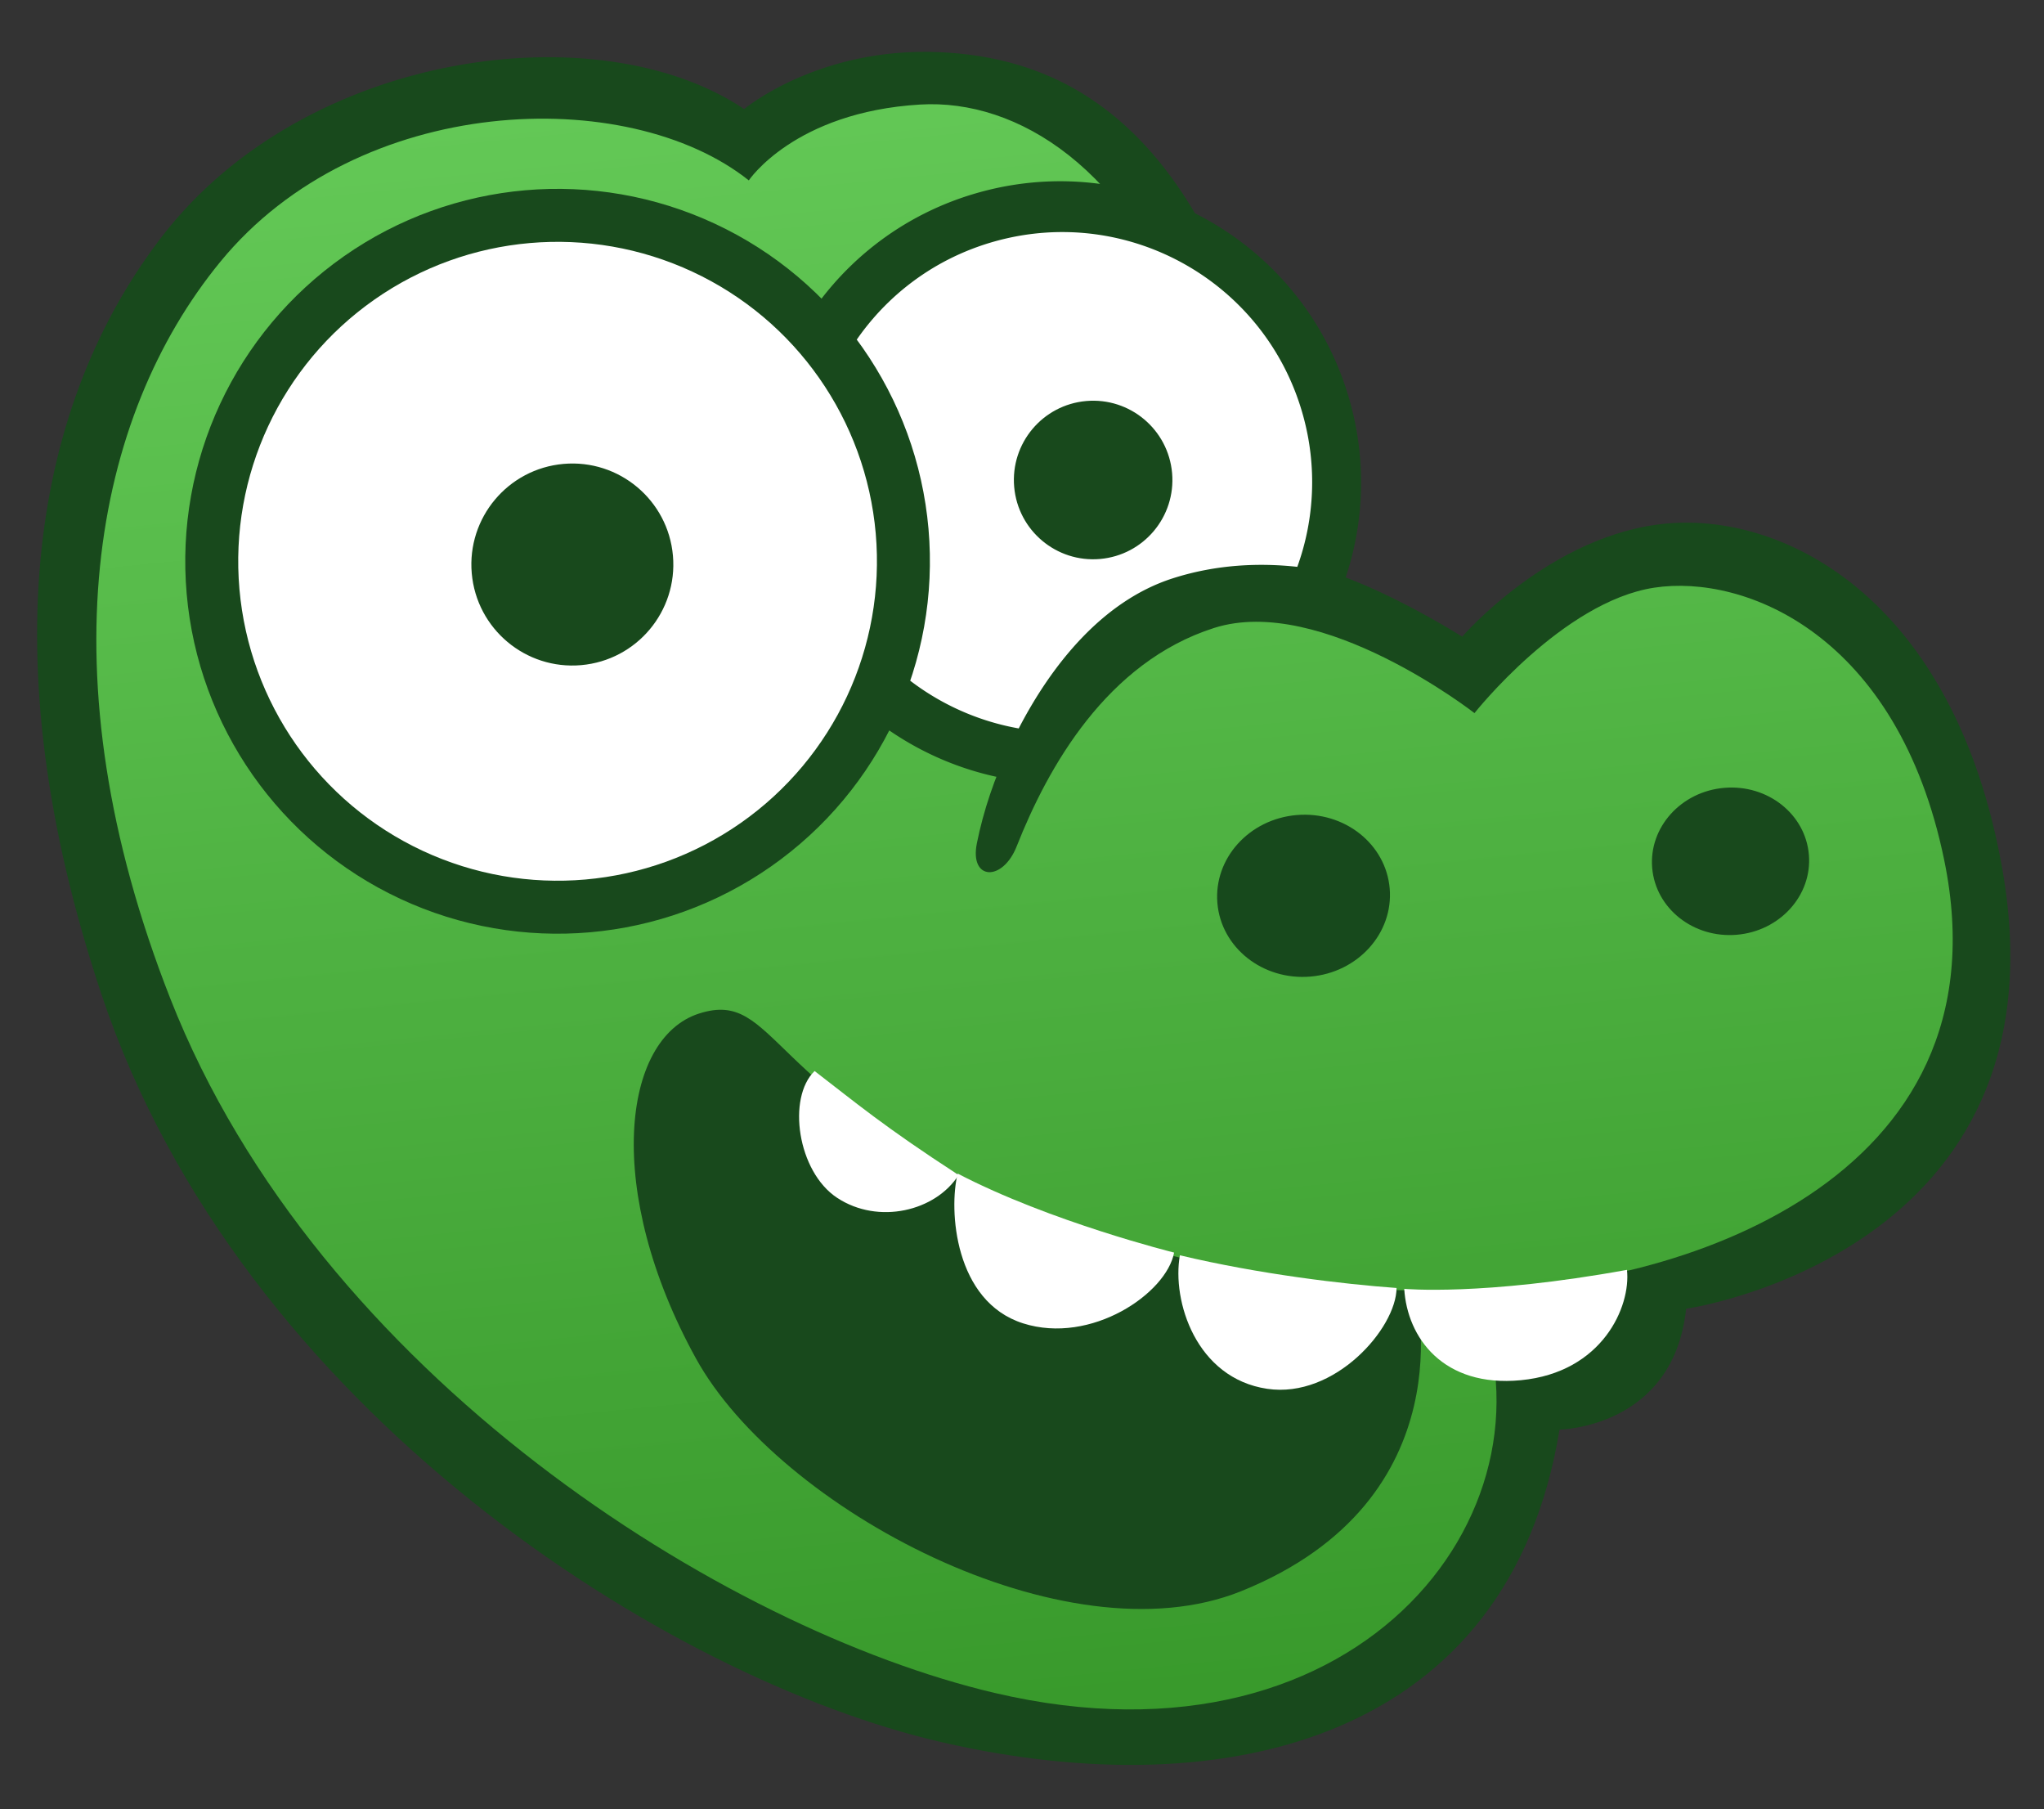 <svg width="139" height="123" viewBox="0 0 139 123" xmlns="http://www.w3.org/2000/svg"><rect x="0" y="0" width="139" height="123" fill="#333333" stroke="none"/><title>brandmark</title><defs><linearGradient x1="50%" y1="0%" x2="50%" y2="100%" id="a"><stop stop-color="#64C957" offset="0%"/><stop stop-color="#369729" offset="100%"/></linearGradient></defs><g transform="translate(70.476, 60.788) rotate(-5) translate(-70.476, -60.788) translate(3.976, 0.788)" fill="none" fill-rule="evenodd"><path d="M108.063 91.932s26.369-1.452 24.02-27.965c-1.623-18.3-12.4-25.33-20.653-25.33-7.924 0-14.558 6.45-14.558 6.45s-6.266-4.792-10.688-5.898c0 0 .055-7.544-2.038-16.102C80.24 7.124 71.842 3.317 64.916 2.401c-8.17-1.08-13.56 2.697-13.56 2.697-9.228-7.449-29.345-6.609-40.19 5.177C1.6 20.669-3.119 37.495 2.576 61.265c6.942 28.968 34.335 49.728 52.49 55.613 19.077 6.185 38.476 3.048 43.703-17.512 0 0 7.725.58 9.293-7.434z" fill="#18491C"/><path d="M80.251 23.125C77.061 11.41 69.967 6.02 63.301 5.835 54.737 5.6 51.249 9.957 51.249 9.957c-7.632-7.253-25.917-8.233-36.281 2.376C5.47 22.052.495 39.19 7.212 61.944c7.783 26.363 33.814 46.01 51.72 51.907 24.796 8.167 40.13-9.664 34.728-24.474 13.707 1.162 37.113-4.124 34.547-26.284-1.802-15.56-11.802-20.586-18.036-20.186-6.285.403-12.917 7.43-12.917 7.43s-9.663-8.996-17.138-7.31c-7.475 1.686-12.078 8.44-14.665 13.619-1.165 2.332-3.406 2.039-2.68-.439 2.514-8.57 10.283-17.985 19.314-17.471 0 0 .931-5.455-1.834-15.611z" fill="url(#a)" transform="translate(0, 0) translate(-0, 0)"/><path d="M84.611 56.187c-3.248-.012-5.89 2.445-5.9 5.489-.012 3.044 2.612 5.52 5.86 5.533 3.247.012 5.889-2.446 5.9-5.49.011-3.043-2.612-5.52-5.86-5.532z" fill="#17491C"/><path d="M113.74 56.879c-2.953-.011-5.355 2.224-5.365 4.993-.01 2.768 2.375 5.021 5.328 5.032 2.954.01 5.356-2.225 5.366-4.993.01-2.768-2.375-5.021-5.329-5.032zM89.826 89.086s-12.894-.871-26.833-8.538C46.91 71.702 48.356 64.877 42.955 66.086c-5.402 1.21-7.511 11.497-2.265 23.349 4.704 10.628 23.213 22.745 35.545 18.992 16.03-4.879 13.591-19.341 13.591-19.341z" fill="#18491C"/><path d="M25.998 40.76c1.006-2.264 7.385-18.462 12.597-18.896 5.213-.434 9.774 14.118 10.86 16.941 1.086 2.824-1.303 3.693-2.606 1.52-1.274-2.123-5.864-12.597-7.819-12.597-1.954 0-9.34 12.597-10.425 14.335-.983 1.573-3.475.65-2.607-1.303zM55.434 37.625c.8-2.166 5.88-17.664 10.031-18.08 4.151-.415 7.783 13.507 8.647 16.21.865 2.701-1.037 3.533-2.075 1.454-1.015-2.032-4.67-12.053-6.226-12.053-1.557 0-7.437 12.053-8.302 13.716-.783 1.505-2.768.623-2.075-1.247z" fill="#182A19"/><path d="M74.084 85.312c-.824 3.04.37 8.424 5.123 9.56 4.517 1.08 9.107-3.339 9.361-6.062-3.543-.568-9.217-1.746-14.484-3.498zM50.429 70.667c-2.029 1.64-1.769 6.713.782 8.726 2.624 2.073 6.58 1.49 8.358-.83-4.823-3.76-6.587-5.557-9.14-7.896z" fill="#FFF"/><path d="M59.514 78.461c-.83 2.397-.98 8.644 3.544 10.531 4.48 1.869 9.899-1.179 10.65-3.897 0 0-8.22-2.821-14.194-6.634zM104.285 88.95c.056 2.505-2.27 6.8-7.849 6.843-5.297.041-7.441-3.555-7.352-6.88 0 0 5.216.96 15.2.036z" fill="#FFF"/><path d="M88.643 41.819a20.385 20.385 0 0 0 2.038-13.227C88.657 17.469 78 10.092 66.876 12.117 55.753 14.14 48.377 24.799 50.401 35.922c1.488 8.177 7.642 14.328 15.216 16.21 0 0 3.4-7.076 10.402-9.89 7.001-2.815 12.624-.423 12.624-.423z" fill="#18491C"/><path d="M66.288 48.674c2.573-4.057 6.398-8.137 11.324-9.253 3.096-.702 6.036-.53 8.505-.04a16.917 16.917 0 0 0 1.296-10.173c-1.68-9.237-10.532-15.362-19.769-13.68-9.236 1.68-15.361 10.531-13.68 19.768 1.214 6.678 6.178 11.726 12.324 13.378z" fill="#FFF"/><ellipse fill="#18491C" cx="36.038" cy="34.62" rx="25.32" ry="25.32"/><ellipse fill="#FFF" cx="36.038" cy="34.62" rx="21.718" ry="21.718"/><ellipse fill="#18491C" cx="37.019" cy="34.927" rx="6.867" ry="6.867"/><circle fill="#18491C" cx="72.801" cy="32.289" r="5.39"/></g></svg>